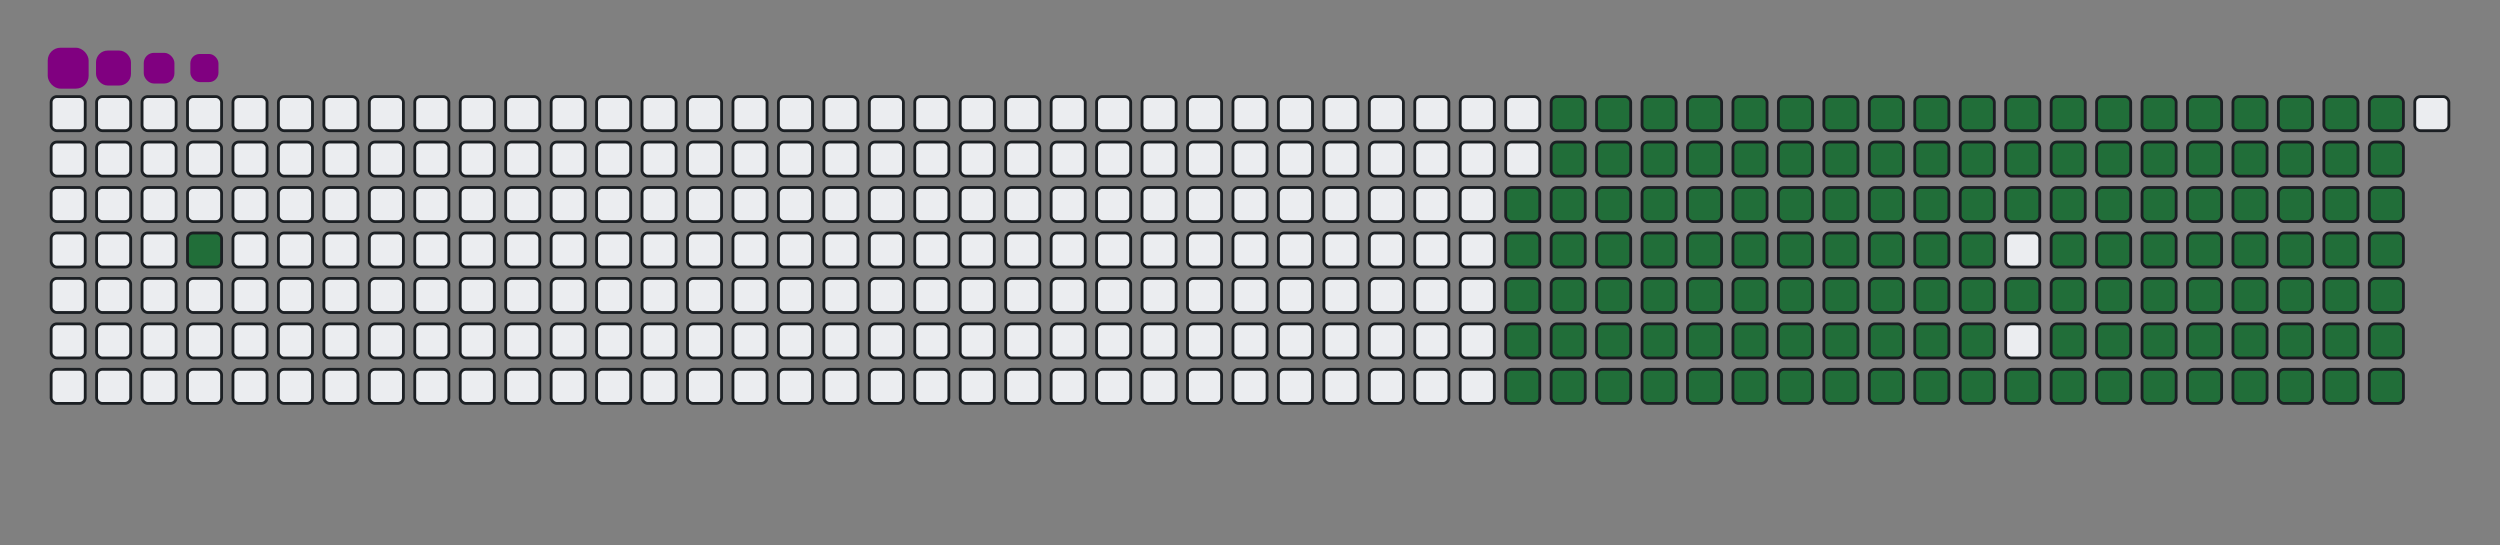 <svg viewBox="-16 -32 880 192" width="880" height="192" xmlns="http://www.w3.org/2000/svg"><rect x="-16" y="-32" width="880" height="192" fill="#808080" stroke="none"/><desc>Generated with https://github.com/Platane/snk</desc><style>:root{--cb:#1b1f230a;--cs:purple;--ce:#ebedf0;--c0:#ebedf0;--c1:#9be9a8;--c2:#40c463;--c3:#30a14e;--c4:#216e39}.c{shape-rendering:geometricPrecision;fill:#ebedf0;stroke-width:1px;stroke:#1b1f230a;animation:none 23300ms linear infinite;width:12px;height:12px}@keyframes c0{2.99%{fill:#216e39}3.01%,100%{fill:#ebedf0}}.c.c0{fill:#216e39;animation-name:c0}@keyframes c1{48.49%{fill:#216e39}48.51%,100%{fill:#ebedf0}}.c.c1{fill:#216e39;animation-name:c1}@keyframes c2{15.44%{fill:#216e39}15.46%,100%{fill:#ebedf0}}.c.c2{fill:#216e39;animation-name:c2}@keyframes c3{49.35%{fill:#216e39}49.37%,100%{fill:#ebedf0}}.c.c3{fill:#216e39;animation-name:c3}@keyframes c4{66.08%{fill:#216e39}66.1%,100%{fill:#ebedf0}}.c.c4{fill:#216e39;animation-name:c4}@keyframes c5{66.51%{fill:#216e39}66.53%,100%{fill:#ebedf0}}.c.c5{fill:#216e39;animation-name:c5}@keyframes c6{32.61%{fill:#216e39}32.63%,100%{fill:#ebedf0}}.c.c6{fill:#216e39;animation-name:c6}@keyframes c7{33.04%{fill:#216e39}33.06%,100%{fill:#ebedf0}}.c.c7{fill:#216e39;animation-name:c7}@keyframes c8{48.06%{fill:#216e39}48.08%,100%{fill:#ebedf0}}.c.c8{fill:#216e39;animation-name:c8}@keyframes c9{15.87%{fill:#216e39}15.89%,100%{fill:#ebedf0}}.c.c9{fill:#216e39;animation-name:c9}@keyframes ca{49.78%{fill:#216e39}49.8%,100%{fill:#ebedf0}}.c.ca{fill:#216e39;animation-name:ca}@keyframes cb{65.66%{fill:#216e39}65.68%,100%{fill:#ebedf0}}.c.cb{fill:#216e39;animation-name:cb}@keyframes cc{66.94%{fill:#216e39}66.96%,100%{fill:#ebedf0}}.c.cc{fill:#216e39;animation-name:cc}@keyframes cd{32.18%{fill:#216e39}32.2%,100%{fill:#ebedf0}}.c.cd{fill:#216e39;animation-name:cd}@keyframes ce{33.47%{fill:#216e39}33.49%,100%{fill:#ebedf0}}.c.ce{fill:#216e39;animation-name:ce}@keyframes cf{47.63%{fill:#216e39}47.65%,100%{fill:#ebedf0}}.c.cf{fill:#216e39;animation-name:cf}@keyframes cg{16.3%{fill:#216e39}16.32%,100%{fill:#ebedf0}}.c.cg{fill:#216e39;animation-name:cg}@keyframes ch{50.2%{fill:#216e39}50.22%,100%{fill:#ebedf0}}.c.ch{fill:#216e39;animation-name:ch}@keyframes ci{65.23%{fill:#216e39}65.25%,100%{fill:#ebedf0}}.c.ci{fill:#216e39;animation-name:ci}@keyframes cj{67.37%{fill:#216e39}67.39%,100%{fill:#ebedf0}}.c.cj{fill:#216e39;animation-name:cj}@keyframes ck{31.75%{fill:#216e39}31.77%,100%{fill:#ebedf0}}.c.ck{fill:#216e39;animation-name:ck}@keyframes cl{33.9%{fill:#216e39}33.92%,100%{fill:#ebedf0}}.c.cl{fill:#216e39;animation-name:cl}@keyframes cm{47.2%{fill:#216e39}47.22%,100%{fill:#ebedf0}}.c.cm{fill:#216e39;animation-name:cm}@keyframes cn{16.73%{fill:#216e39}16.75%,100%{fill:#ebedf0}}.c.cn{fill:#216e39;animation-name:cn}@keyframes co{50.63%{fill:#216e39}50.65%,100%{fill:#ebedf0}}.c.co{fill:#216e39;animation-name:co}@keyframes cp{64.8%{fill:#216e39}64.82%,100%{fill:#ebedf0}}.c.cp{fill:#216e39;animation-name:cp}@keyframes cq{67.8%{fill:#216e39}67.82%,100%{fill:#ebedf0}}.c.cq{fill:#216e39;animation-name:cq}@keyframes cr{31.32%{fill:#216e39}31.34%,100%{fill:#ebedf0}}.c.cr{fill:#216e39;animation-name:cr}@keyframes cs{34.32%{fill:#216e39}34.34%,100%{fill:#ebedf0}}.c.cs{fill:#216e39;animation-name:cs}@keyframes ct{46.77%{fill:#216e39}46.79%,100%{fill:#ebedf0}}.c.ct{fill:#216e39;animation-name:ct}@keyframes cu{17.16%{fill:#216e39}17.18%,100%{fill:#ebedf0}}.c.cu{fill:#216e39;animation-name:cu}@keyframes cv{51.06%{fill:#216e39}51.08%,100%{fill:#ebedf0}}.c.cv{fill:#216e39;animation-name:cv}@keyframes cw{64.37%{fill:#216e39}64.39%,100%{fill:#ebedf0}}.c.cw{fill:#216e39;animation-name:cw}@keyframes cx{68.23%{fill:#216e39}68.25%,100%{fill:#ebedf0}}.c.cx{fill:#216e39;animation-name:cx}@keyframes cy{30.89%{fill:#216e39}30.91%,100%{fill:#ebedf0}}.c.cy{fill:#216e39;animation-name:cy}@keyframes cz{34.75%{fill:#216e39}34.77%,100%{fill:#ebedf0}}.c.cz{fill:#216e39;animation-name:cz}@keyframes c10{46.34%{fill:#216e39}46.36%,100%{fill:#ebedf0}}.c.c10{fill:#216e39;animation-name:c10}@keyframes c11{17.59%{fill:#216e39}17.61%,100%{fill:#ebedf0}}.c.c11{fill:#216e39;animation-name:c11}@keyframes c12{51.49%{fill:#216e39}51.51%,100%{fill:#ebedf0}}.c.c12{fill:#216e39;animation-name:c12}@keyframes c13{63.94%{fill:#216e39}63.96%,100%{fill:#ebedf0}}.c.c13{fill:#216e39;animation-name:c13}@keyframes c14{68.66%{fill:#216e39}68.68%,100%{fill:#ebedf0}}.c.c14{fill:#216e39;animation-name:c14}@keyframes c15{30.46%{fill:#216e39}30.48%,100%{fill:#ebedf0}}.c.c15{fill:#216e39;animation-name:c15}@keyframes c16{35.18%{fill:#216e39}35.2%,100%{fill:#ebedf0}}.c.c16{fill:#216e39;animation-name:c16}@keyframes c17{45.91%{fill:#216e39}45.93%,100%{fill:#ebedf0}}.c.c17{fill:#216e39;animation-name:c17}@keyframes c18{18.02%{fill:#216e39}18.04%,100%{fill:#ebedf0}}.c.c18{fill:#216e39;animation-name:c18}@keyframes c19{51.92%{fill:#216e39}51.94%,100%{fill:#ebedf0}}.c.c19{fill:#216e39;animation-name:c19}@keyframes c1a{63.51%{fill:#216e39}63.53%,100%{fill:#ebedf0}}.c.c1a{fill:#216e39;animation-name:c1a}@keyframes c1b{69.09%{fill:#216e39}69.11%,100%{fill:#ebedf0}}.c.c1b{fill:#216e39;animation-name:c1b}@keyframes c1c{30.03%{fill:#216e39}30.05%,100%{fill:#ebedf0}}.c.c1c{fill:#216e39;animation-name:c1c}@keyframes c1d{35.61%{fill:#216e39}35.63%,100%{fill:#ebedf0}}.c.c1d{fill:#216e39;animation-name:c1d}@keyframes c1e{45.48%{fill:#216e39}45.5%,100%{fill:#ebedf0}}.c.c1e{fill:#216e39;animation-name:c1e}@keyframes c1f{18.44%{fill:#216e39}18.46%,100%{fill:#ebedf0}}.c.c1f{fill:#216e39;animation-name:c1f}@keyframes c1g{52.35%{fill:#216e39}52.37%,100%{fill:#ebedf0}}.c.c1g{fill:#216e39;animation-name:c1g}@keyframes c1h{63.08%{fill:#216e39}63.1%,100%{fill:#ebedf0}}.c.c1h{fill:#216e39;animation-name:c1h}@keyframes c1i{69.52%{fill:#216e39}69.54%,100%{fill:#ebedf0}}.c.c1i{fill:#216e39;animation-name:c1i}@keyframes c1j{29.6%{fill:#216e39}29.62%,100%{fill:#ebedf0}}.c.c1j{fill:#216e39;animation-name:c1j}@keyframes c1k{36.04%{fill:#216e39}36.06%,100%{fill:#ebedf0}}.c.c1k{fill:#216e39;animation-name:c1k}@keyframes c1l{45.05%{fill:#216e39}45.07%,100%{fill:#ebedf0}}.c.c1l{fill:#216e39;animation-name:c1l}@keyframes c1m{18.87%{fill:#216e39}18.89%,100%{fill:#ebedf0}}.c.c1m{fill:#216e39;animation-name:c1m}@keyframes c1n{52.78%{fill:#216e39}52.8%,100%{fill:#ebedf0}}.c.c1n{fill:#216e39;animation-name:c1n}@keyframes c1o{62.65%{fill:#216e39}62.67%,100%{fill:#ebedf0}}.c.c1o{fill:#216e39;animation-name:c1o}@keyframes c1p{69.95%{fill:#216e39}69.97%,100%{fill:#ebedf0}}.c.c1p{fill:#216e39;animation-name:c1p}@keyframes c1q{29.17%{fill:#216e39}29.19%,100%{fill:#ebedf0}}.c.c1q{fill:#216e39;animation-name:c1q}@keyframes c1r{36.47%{fill:#216e39}36.49%,100%{fill:#ebedf0}}.c.c1r{fill:#216e39;animation-name:c1r}@keyframes c1s{44.63%{fill:#216e39}44.65%,100%{fill:#ebedf0}}.c.c1s{fill:#216e39;animation-name:c1s}@keyframes c1t{19.3%{fill:#216e39}19.32%,100%{fill:#ebedf0}}.c.c1t{fill:#216e39;animation-name:c1t}@keyframes c1u{53.21%{fill:#216e39}53.23%,100%{fill:#ebedf0}}.c.c1u{fill:#216e39;animation-name:c1u}@keyframes c1v{62.22%{fill:#216e39}62.24%,100%{fill:#ebedf0}}.c.c1v{fill:#216e39;animation-name:c1v}@keyframes c1w{70.38%{fill:#216e39}70.4%,100%{fill:#ebedf0}}.c.c1w{fill:#216e39;animation-name:c1w}@keyframes c1x{28.75%{fill:#216e39}28.77%,100%{fill:#ebedf0}}.c.c1x{fill:#216e39;animation-name:c1x}@keyframes c1y{36.9%{fill:#216e39}36.92%,100%{fill:#ebedf0}}.c.c1y{fill:#216e39;animation-name:c1y}@keyframes c1z{44.2%{fill:#216e39}44.22%,100%{fill:#ebedf0}}.c.c1z{fill:#216e39;animation-name:c1z}@keyframes c20{19.73%{fill:#216e39}19.75%,100%{fill:#ebedf0}}.c.c20{fill:#216e39;animation-name:c20}@keyframes c21{53.64%{fill:#216e39}53.66%,100%{fill:#ebedf0}}.c.c21{fill:#216e39;animation-name:c21}@keyframes c22{61.79%{fill:#216e39}61.81%,100%{fill:#ebedf0}}.c.c22{fill:#216e39;animation-name:c22}@keyframes c23{70.81%{fill:#216e39}70.83%,100%{fill:#ebedf0}}.c.c23{fill:#216e39;animation-name:c23}@keyframes c24{28.32%{fill:#216e39}28.34%,100%{fill:#ebedf0}}.c.c24{fill:#216e39;animation-name:c24}@keyframes c25{37.33%{fill:#216e39}37.35%,100%{fill:#ebedf0}}.c.c25{fill:#216e39;animation-name:c25}@keyframes c26{43.77%{fill:#216e39}43.79%,100%{fill:#ebedf0}}.c.c26{fill:#216e39;animation-name:c26}@keyframes c27{54.07%{fill:#216e39}54.09%,100%{fill:#ebedf0}}.c.c27{fill:#216e39;animation-name:c27}@keyframes c28{71.23%{fill:#216e39}71.25%,100%{fill:#ebedf0}}.c.c28{fill:#216e39;animation-name:c28}@keyframes c29{27.89%{fill:#216e39}27.91%,100%{fill:#ebedf0}}.c.c29{fill:#216e39;animation-name:c29}@keyframes c2a{37.76%{fill:#216e39}37.78%,100%{fill:#ebedf0}}.c.c2a{fill:#216e39;animation-name:c2a}@keyframes c2b{43.34%{fill:#216e39}43.36%,100%{fill:#ebedf0}}.c.c2b{fill:#216e39;animation-name:c2b}@keyframes c2c{20.59%{fill:#216e39}20.61%,100%{fill:#ebedf0}}.c.c2c{fill:#216e39;animation-name:c2c}@keyframes c2d{54.5%{fill:#216e39}54.52%,100%{fill:#ebedf0}}.c.c2d{fill:#216e39;animation-name:c2d}@keyframes c2e{60.93%{fill:#216e39}60.95%,100%{fill:#ebedf0}}.c.c2e{fill:#216e39;animation-name:c2e}@keyframes c2f{71.66%{fill:#216e39}71.68%,100%{fill:#ebedf0}}.c.c2f{fill:#216e39;animation-name:c2f}@keyframes c2g{27.46%{fill:#216e39}27.48%,100%{fill:#ebedf0}}.c.c2g{fill:#216e39;animation-name:c2g}@keyframes c2h{38.19%{fill:#216e39}38.21%,100%{fill:#ebedf0}}.c.c2h{fill:#216e39;animation-name:c2h}@keyframes c2i{42.91%{fill:#216e39}42.93%,100%{fill:#ebedf0}}.c.c2i{fill:#216e39;animation-name:c2i}@keyframes c2j{21.02%{fill:#216e39}21.04%,100%{fill:#ebedf0}}.c.c2j{fill:#216e39;animation-name:c2j}@keyframes c2k{54.93%{fill:#216e39}54.95%,100%{fill:#ebedf0}}.c.c2k{fill:#216e39;animation-name:c2k}@keyframes c2l{60.51%{fill:#216e39}60.53%,100%{fill:#ebedf0}}.c.c2l{fill:#216e39;animation-name:c2l}@keyframes c2m{72.09%{fill:#216e39}72.11%,100%{fill:#ebedf0}}.c.c2m{fill:#216e39;animation-name:c2m}@keyframes c2n{27.03%{fill:#216e39}27.05%,100%{fill:#ebedf0}}.c.c2n{fill:#216e39;animation-name:c2n}@keyframes c2o{38.62%{fill:#216e39}38.64%,100%{fill:#ebedf0}}.c.c2o{fill:#216e39;animation-name:c2o}@keyframes c2p{42.48%{fill:#216e39}42.5%,100%{fill:#ebedf0}}.c.c2p{fill:#216e39;animation-name:c2p}@keyframes c2q{21.45%{fill:#216e39}21.47%,100%{fill:#ebedf0}}.c.c2q{fill:#216e39;animation-name:c2q}@keyframes c2r{55.35%{fill:#216e39}55.37%,100%{fill:#ebedf0}}.c.c2r{fill:#216e39;animation-name:c2r}@keyframes c2s{60.08%{fill:#216e39}60.1%,100%{fill:#ebedf0}}.c.c2s{fill:#216e39;animation-name:c2s}@keyframes c2t{72.52%{fill:#216e39}72.54%,100%{fill:#ebedf0}}.c.c2t{fill:#216e39;animation-name:c2t}@keyframes c2u{26.6%{fill:#216e39}26.62%,100%{fill:#ebedf0}}.c.c2u{fill:#216e39;animation-name:c2u}@keyframes c2v{39.05%{fill:#216e39}39.07%,100%{fill:#ebedf0}}.c.c2v{fill:#216e39;animation-name:c2v}@keyframes c2w{42.05%{fill:#216e39}42.07%,100%{fill:#ebedf0}}.c.c2w{fill:#216e39;animation-name:c2w}@keyframes c2x{21.88%{fill:#216e39}21.9%,100%{fill:#ebedf0}}.c.c2x{fill:#216e39;animation-name:c2x}@keyframes c2y{55.78%{fill:#216e39}55.8%,100%{fill:#ebedf0}}.c.c2y{fill:#216e39;animation-name:c2y}@keyframes c2z{59.65%{fill:#216e39}59.67%,100%{fill:#ebedf0}}.c.c2z{fill:#216e39;animation-name:c2z}@keyframes c30{72.95%{fill:#216e39}72.97%,100%{fill:#ebedf0}}.c.c30{fill:#216e39;animation-name:c30}@keyframes c31{26.17%{fill:#216e39}26.19%,100%{fill:#ebedf0}}.c.c31{fill:#216e39;animation-name:c31}@keyframes c32{39.47%{fill:#216e39}39.49%,100%{fill:#ebedf0}}.c.c32{fill:#216e39;animation-name:c32}@keyframes c33{41.62%{fill:#216e39}41.64%,100%{fill:#ebedf0}}.c.c33{fill:#216e39;animation-name:c33}@keyframes c34{22.31%{fill:#216e39}22.33%,100%{fill:#ebedf0}}.c.c34{fill:#216e39;animation-name:c34}@keyframes c35{56.21%{fill:#216e39}56.23%,100%{fill:#ebedf0}}.c.c35{fill:#216e39;animation-name:c35}@keyframes c36{59.22%{fill:#216e39}59.24%,100%{fill:#ebedf0}}.c.c36{fill:#216e39;animation-name:c36}@keyframes c37{73.38%{fill:#216e39}73.4%,100%{fill:#ebedf0}}.c.c37{fill:#216e39;animation-name:c37}@keyframes c38{25.74%{fill:#216e39}25.76%,100%{fill:#ebedf0}}.c.c38{fill:#216e39;animation-name:c38}@keyframes c39{39.9%{fill:#216e39}39.92%,100%{fill:#ebedf0}}.c.c39{fill:#216e39;animation-name:c39}@keyframes c3a{41.19%{fill:#216e39}41.21%,100%{fill:#ebedf0}}.c.c3a{fill:#216e39;animation-name:c3a}@keyframes c3b{22.74%{fill:#216e39}22.76%,100%{fill:#ebedf0}}.c.c3b{fill:#216e39;animation-name:c3b}@keyframes c3c{56.64%{fill:#216e39}56.66%,100%{fill:#ebedf0}}.c.c3c{fill:#216e39;animation-name:c3c}@keyframes c3d{58.79%{fill:#216e39}58.81%,100%{fill:#ebedf0}}.c.c3d{fill:#216e39;animation-name:c3d}@keyframes c3e{73.81%{fill:#216e39}73.83%,100%{fill:#ebedf0}}.c.c3e{fill:#216e39;animation-name:c3e}@keyframes c3f{25.31%{fill:#216e39}25.33%,100%{fill:#ebedf0}}.c.c3f{fill:#216e39;animation-name:c3f}@keyframes c3g{40.33%{fill:#216e39}40.35%,100%{fill:#ebedf0}}.c.c3g{fill:#216e39;animation-name:c3g}@keyframes c3h{40.76%{fill:#216e39}40.78%,100%{fill:#ebedf0}}.c.c3h{fill:#216e39;animation-name:c3h}@keyframes c3i{23.17%{fill:#216e39}23.19%,100%{fill:#ebedf0}}.c.c3i{fill:#216e39;animation-name:c3i}@keyframes c3j{57.07%{fill:#216e39}57.09%,100%{fill:#ebedf0}}.c.c3j{fill:#216e39;animation-name:c3j}@keyframes c3k{58.36%{fill:#216e39}58.38%,100%{fill:#ebedf0}}.c.c3k{fill:#216e39;animation-name:c3k}@keyframes c3l{74.24%{fill:#216e39}74.26%,100%{fill:#ebedf0}}.c.c3l{fill:#216e39;animation-name:c3l}@keyframes c3m{24.88%{fill:#216e39}24.9%,100%{fill:#ebedf0}}.c.c3m{fill:#216e39;animation-name:c3m}@keyframes c3n{24.45%{fill:#216e39}24.47%,100%{fill:#ebedf0}}.c.c3n{fill:#216e39;animation-name:c3n}@keyframes c3o{24.02%{fill:#216e39}24.04%,100%{fill:#ebedf0}}.c.c3o{fill:#216e39;animation-name:c3o}@keyframes c3p{23.6%{fill:#216e39}23.62%,100%{fill:#ebedf0}}.c.c3p{fill:#216e39;animation-name:c3p}@keyframes c3q{57.5%{fill:#216e39}57.52%,100%{fill:#ebedf0}}.c.c3q{fill:#216e39;animation-name:c3q}@keyframes c3r{57.93%{fill:#216e39}57.95%,100%{fill:#ebedf0}}.c.c3r{fill:#216e39;animation-name:c3r}@keyframes c3s{74.67%{fill:#216e39}74.69%,100%{fill:#ebedf0}}.c.c3s{fill:#216e39;animation-name:c3s}.u{transform-origin:0 0;transform:scale(0,1);animation:none linear 23300ms infinite}@keyframes u0{2.99%{transform:scale(0.000,1)}3.01%,15.44%{transform:scale(0.007,1)}15.46%,15.87%{transform:scale(0.015,1)}15.89%,16.3%{transform:scale(0.022,1)}16.32%,16.73%{transform:scale(0.029,1)}16.75%,17.16%{transform:scale(0.036,1)}17.18%,17.59%{transform:scale(0.044,1)}17.61%,18.02%{transform:scale(0.051,1)}18.04%,18.44%{transform:scale(0.058,1)}18.46%,18.87%{transform:scale(0.066,1)}18.89%,19.3%{transform:scale(0.073,1)}19.32%,19.73%{transform:scale(0.080,1)}19.75%,20.59%{transform:scale(0.088,1)}20.61%,21.02%{transform:scale(0.095,1)}21.04%,21.45%{transform:scale(0.102,1)}21.47%,21.88%{transform:scale(0.109,1)}21.9%,22.31%{transform:scale(0.117,1)}22.33%,22.74%{transform:scale(0.124,1)}22.76%,23.17%{transform:scale(0.131,1)}23.19%,23.6%{transform:scale(0.139,1)}23.62%,24.02%{transform:scale(0.146,1)}24.04%,24.45%{transform:scale(0.153,1)}24.47%,24.88%{transform:scale(0.161,1)}24.9%,25.31%{transform:scale(0.168,1)}25.33%,25.74%{transform:scale(0.175,1)}25.76%,26.17%{transform:scale(0.182,1)}26.19%,26.6%{transform:scale(0.190,1)}26.62%,27.03%{transform:scale(0.197,1)}27.05%,27.46%{transform:scale(0.204,1)}27.48%,27.89%{transform:scale(0.212,1)}27.91%,28.32%{transform:scale(0.219,1)}28.34%,28.75%{transform:scale(0.226,1)}28.77%,29.17%{transform:scale(0.234,1)}29.19%,29.6%{transform:scale(0.241,1)}29.62%,30.03%{transform:scale(0.248,1)}30.05%,30.46%{transform:scale(0.255,1)}30.48%,30.89%{transform:scale(0.263,1)}30.91%,31.32%{transform:scale(0.270,1)}31.34%,31.75%{transform:scale(0.277,1)}31.77%,32.18%{transform:scale(0.285,1)}32.2%,32.61%{transform:scale(0.292,1)}32.63%,33.04%{transform:scale(0.299,1)}33.06%,33.47%{transform:scale(0.307,1)}33.49%,33.9%{transform:scale(0.314,1)}33.92%,34.32%{transform:scale(0.321,1)}34.34%,34.75%{transform:scale(0.328,1)}34.77%,35.18%{transform:scale(0.336,1)}35.2%,35.61%{transform:scale(0.343,1)}35.63%,36.04%{transform:scale(0.350,1)}36.06%,36.47%{transform:scale(0.358,1)}36.49%,36.9%{transform:scale(0.365,1)}36.92%,37.33%{transform:scale(0.372,1)}37.35%,37.76%{transform:scale(0.380,1)}37.78%,38.19%{transform:scale(0.387,1)}38.21%,38.62%{transform:scale(0.394,1)}38.64%,39.05%{transform:scale(0.401,1)}39.07%,39.47%{transform:scale(0.409,1)}39.49%,39.9%{transform:scale(0.416,1)}39.92%,40.33%{transform:scale(0.423,1)}40.35%,40.76%{transform:scale(0.431,1)}40.78%,41.19%{transform:scale(0.438,1)}41.21%,41.62%{transform:scale(0.445,1)}41.64%,42.05%{transform:scale(0.453,1)}42.07%,42.48%{transform:scale(0.460,1)}42.5%,42.91%{transform:scale(0.467,1)}42.93%,43.34%{transform:scale(0.474,1)}43.36%,43.77%{transform:scale(0.482,1)}43.79%,44.2%{transform:scale(0.489,1)}44.22%,44.63%{transform:scale(0.496,1)}44.65%,45.05%{transform:scale(0.504,1)}45.07%,45.48%{transform:scale(0.511,1)}45.5%,45.91%{transform:scale(0.518,1)}45.93%,46.34%{transform:scale(0.526,1)}46.36%,46.77%{transform:scale(0.533,1)}46.79%,47.2%{transform:scale(0.540,1)}47.22%,47.63%{transform:scale(0.547,1)}47.65%,48.06%{transform:scale(0.555,1)}48.08%,48.49%{transform:scale(0.562,1)}48.51%,49.35%{transform:scale(0.569,1)}49.37%,49.78%{transform:scale(0.577,1)}49.8%,50.2%{transform:scale(0.584,1)}50.22%,50.63%{transform:scale(0.591,1)}50.65%,51.06%{transform:scale(0.599,1)}51.08%,51.49%{transform:scale(0.606,1)}51.51%,51.92%{transform:scale(0.613,1)}51.94%,52.35%{transform:scale(0.620,1)}52.37%,52.78%{transform:scale(0.628,1)}52.8%,53.21%{transform:scale(0.635,1)}53.23%,53.64%{transform:scale(0.642,1)}53.66%,54.07%{transform:scale(0.650,1)}54.09%,54.5%{transform:scale(0.657,1)}54.52%,54.93%{transform:scale(0.664,1)}54.95%,55.35%{transform:scale(0.672,1)}55.37%,55.78%{transform:scale(0.679,1)}55.8%,56.21%{transform:scale(0.686,1)}56.23%,56.64%{transform:scale(0.693,1)}56.66%,57.07%{transform:scale(0.701,1)}57.09%,57.5%{transform:scale(0.708,1)}57.52%,57.93%{transform:scale(0.715,1)}57.95%,58.36%{transform:scale(0.723,1)}58.38%,58.79%{transform:scale(0.730,1)}58.81%,59.22%{transform:scale(0.737,1)}59.24%,59.65%{transform:scale(0.745,1)}59.67%,60.08%{transform:scale(0.752,1)}60.1%,60.51%{transform:scale(0.759,1)}60.53%,60.93%{transform:scale(0.766,1)}60.95%,61.79%{transform:scale(0.774,1)}61.81%,62.22%{transform:scale(0.781,1)}62.24%,62.65%{transform:scale(0.788,1)}62.67%,63.08%{transform:scale(0.796,1)}63.1%,63.51%{transform:scale(0.803,1)}63.53%,63.94%{transform:scale(0.810,1)}63.96%,64.37%{transform:scale(0.818,1)}64.39%,64.8%{transform:scale(0.825,1)}64.82%,65.23%{transform:scale(0.832,1)}65.25%,65.66%{transform:scale(0.839,1)}65.68%,66.08%{transform:scale(0.847,1)}66.1%,66.51%{transform:scale(0.854,1)}66.53%,66.94%{transform:scale(0.861,1)}66.96%,67.37%{transform:scale(0.869,1)}67.39%,67.8%{transform:scale(0.876,1)}67.82%,68.23%{transform:scale(0.883,1)}68.25%,68.66%{transform:scale(0.891,1)}68.68%,69.09%{transform:scale(0.898,1)}69.11%,69.52%{transform:scale(0.905,1)}69.54%,69.95%{transform:scale(0.912,1)}69.97%,70.38%{transform:scale(0.920,1)}70.4%,70.81%{transform:scale(0.927,1)}70.83%,71.23%{transform:scale(0.934,1)}71.25%,71.66%{transform:scale(0.942,1)}71.68%,72.09%{transform:scale(0.949,1)}72.11%,72.52%{transform:scale(0.956,1)}72.54%,72.95%{transform:scale(0.964,1)}72.97%,73.38%{transform:scale(0.971,1)}73.4%,73.81%{transform:scale(0.978,1)}73.83%,74.24%{transform:scale(0.985,1)}74.26%,74.67%{transform:scale(0.993,1)}74.69%,100%{transform:scale(1.000,1)}}.u.u0{fill:#216e39;animation-name:u0;transform-origin:0.0px 0}.s{shape-rendering:geometricPrecision;fill:purple;animation:none linear 23300ms infinite}@keyframes s0{0%,99.57%{transform:translate(0px,-16px)}0.43%{transform:translate(0px,0px)}1.72%{transform:translate(48px,0px)}3%{transform:translate(48px,48px)}23.61%{transform:translate(816px,48px)}24.89%{transform:translate(816px,0px)}32.62%{transform:translate(528px,0px)}33.05%{transform:translate(528px,16px)}40.34%{transform:translate(800px,16px)}40.77%{transform:translate(800px,32px)}48.5%{transform:translate(512px,32px)}49.36%{transform:translate(512px,64px)}57.51%{transform:translate(816px,64px)}57.94%,75.11%{transform:translate(816px,80px)}66.09%{transform:translate(512px,80px)}66.52%{transform:translate(512px,96px)}74.68%{transform:translate(816px,96px)}93.13%{transform:translate(144px,80px)}94.42%{transform:translate(144px,32px)}94.85%{transform:translate(128px,32px)}95.28%{transform:translate(128px,16px)}97.42%{transform:translate(48px,16px)}98.28%{transform:translate(48px,-16px)}}.s.s0{transform:translate(0px,-16px);animation-name:s0}@keyframes s1{0%,99.57%{transform:translate(16px,-16px)}0.43%{transform:translate(0px,-16px)}0.86%{transform:translate(0px,0px)}2.15%{transform:translate(48px,0px)}3.43%{transform:translate(48px,48px)}24.03%{transform:translate(816px,48px)}25.32%{transform:translate(816px,0px)}33.05%{transform:translate(528px,0px)}33.48%{transform:translate(528px,16px)}40.77%{transform:translate(800px,16px)}41.2%{transform:translate(800px,32px)}48.93%{transform:translate(512px,32px)}49.79%{transform:translate(512px,64px)}57.94%{transform:translate(816px,64px)}58.37%,75.54%{transform:translate(816px,80px)}66.52%{transform:translate(512px,80px)}66.95%{transform:translate(512px,96px)}75.11%{transform:translate(816px,96px)}93.56%{transform:translate(144px,80px)}94.85%{transform:translate(144px,32px)}95.28%{transform:translate(128px,32px)}95.71%{transform:translate(128px,16px)}97.85%{transform:translate(48px,16px)}98.71%{transform:translate(48px,-16px)}}.s.s1{transform:translate(16px,-16px);animation-name:s1}@keyframes s2{0%,99.57%{transform:translate(32px,-16px)}0.86%{transform:translate(0px,-16px)}1.29%{transform:translate(0px,0px)}2.58%{transform:translate(48px,0px)}3.86%{transform:translate(48px,48px)}24.46%{transform:translate(816px,48px)}25.75%{transform:translate(816px,0px)}33.48%{transform:translate(528px,0px)}33.91%{transform:translate(528px,16px)}41.2%{transform:translate(800px,16px)}41.63%{transform:translate(800px,32px)}49.36%{transform:translate(512px,32px)}50.21%{transform:translate(512px,64px)}58.37%{transform:translate(816px,64px)}58.8%,75.97%{transform:translate(816px,80px)}66.95%{transform:translate(512px,80px)}67.38%{transform:translate(512px,96px)}75.54%{transform:translate(816px,96px)}93.99%{transform:translate(144px,80px)}95.28%{transform:translate(144px,32px)}95.71%{transform:translate(128px,32px)}96.14%{transform:translate(128px,16px)}98.28%{transform:translate(48px,16px)}99.14%{transform:translate(48px,-16px)}}.s.s2{transform:translate(32px,-16px);animation-name:s2}@keyframes s3{0%,99.57%{transform:translate(48px,-16px)}1.29%{transform:translate(0px,-16px)}1.72%{transform:translate(0px,0px)}3%{transform:translate(48px,0px)}4.29%{transform:translate(48px,48px)}24.89%{transform:translate(816px,48px)}26.18%{transform:translate(816px,0px)}33.91%{transform:translate(528px,0px)}34.33%{transform:translate(528px,16px)}41.63%{transform:translate(800px,16px)}42.06%{transform:translate(800px,32px)}49.79%{transform:translate(512px,32px)}50.64%{transform:translate(512px,64px)}58.8%{transform:translate(816px,64px)}59.23%,76.39%{transform:translate(816px,80px)}67.38%{transform:translate(512px,80px)}67.81%{transform:translate(512px,96px)}75.97%{transform:translate(816px,96px)}94.42%{transform:translate(144px,80px)}95.71%{transform:translate(144px,32px)}96.14%{transform:translate(128px,32px)}96.57%{transform:translate(128px,16px)}98.71%{transform:translate(48px,16px)}}.s.s3{transform:translate(48px,-16px);animation-name:s3}</style><rect class="c" x="2" y="2" rx="2" ry="2"/><rect class="c" x="2" y="18" rx="2" ry="2"/><rect class="c" x="2" y="34" rx="2" ry="2"/><rect class="c" x="2" y="50" rx="2" ry="2"/><rect class="c" x="2" y="66" rx="2" ry="2"/><rect class="c" x="2" y="82" rx="2" ry="2"/><rect class="c" x="2" y="98" rx="2" ry="2"/><rect class="c" x="18" y="2" rx="2" ry="2"/><rect class="c" x="18" y="18" rx="2" ry="2"/><rect class="c" x="18" y="34" rx="2" ry="2"/><rect class="c" x="18" y="50" rx="2" ry="2"/><rect class="c" x="18" y="66" rx="2" ry="2"/><rect class="c" x="18" y="82" rx="2" ry="2"/><rect class="c" x="18" y="98" rx="2" ry="2"/><rect class="c" x="34" y="2" rx="2" ry="2"/><rect class="c" x="34" y="18" rx="2" ry="2"/><rect class="c" x="34" y="34" rx="2" ry="2"/><rect class="c" x="34" y="50" rx="2" ry="2"/><rect class="c" x="34" y="66" rx="2" ry="2"/><rect class="c" x="34" y="82" rx="2" ry="2"/><rect class="c" x="34" y="98" rx="2" ry="2"/><rect class="c" x="50" y="2" rx="2" ry="2"/><rect class="c" x="50" y="18" rx="2" ry="2"/><rect class="c" x="50" y="34" rx="2" ry="2"/><rect class="c c0" x="50" y="50" rx="2" ry="2"/><rect class="c" x="50" y="66" rx="2" ry="2"/><rect class="c" x="50" y="82" rx="2" ry="2"/><rect class="c" x="50" y="98" rx="2" ry="2"/><rect class="c" x="66" y="2" rx="2" ry="2"/><rect class="c" x="66" y="18" rx="2" ry="2"/><rect class="c" x="66" y="34" rx="2" ry="2"/><rect class="c" x="66" y="50" rx="2" ry="2"/><rect class="c" x="66" y="66" rx="2" ry="2"/><rect class="c" x="66" y="82" rx="2" ry="2"/><rect class="c" x="66" y="98" rx="2" ry="2"/><rect class="c" x="82" y="2" rx="2" ry="2"/><rect class="c" x="82" y="18" rx="2" ry="2"/><rect class="c" x="82" y="34" rx="2" ry="2"/><rect class="c" x="82" y="50" rx="2" ry="2"/><rect class="c" x="82" y="66" rx="2" ry="2"/><rect class="c" x="82" y="82" rx="2" ry="2"/><rect class="c" x="82" y="98" rx="2" ry="2"/><rect class="c" x="98" y="2" rx="2" ry="2"/><rect class="c" x="98" y="18" rx="2" ry="2"/><rect class="c" x="98" y="34" rx="2" ry="2"/><rect class="c" x="98" y="50" rx="2" ry="2"/><rect class="c" x="98" y="66" rx="2" ry="2"/><rect class="c" x="98" y="82" rx="2" ry="2"/><rect class="c" x="98" y="98" rx="2" ry="2"/><rect class="c" x="114" y="2" rx="2" ry="2"/><rect class="c" x="114" y="18" rx="2" ry="2"/><rect class="c" x="114" y="34" rx="2" ry="2"/><rect class="c" x="114" y="50" rx="2" ry="2"/><rect class="c" x="114" y="66" rx="2" ry="2"/><rect class="c" x="114" y="82" rx="2" ry="2"/><rect class="c" x="114" y="98" rx="2" ry="2"/><rect class="c" x="130" y="2" rx="2" ry="2"/><rect class="c" x="130" y="18" rx="2" ry="2"/><rect class="c" x="130" y="34" rx="2" ry="2"/><rect class="c" x="130" y="50" rx="2" ry="2"/><rect class="c" x="130" y="66" rx="2" ry="2"/><rect class="c" x="130" y="82" rx="2" ry="2"/><rect class="c" x="130" y="98" rx="2" ry="2"/><rect class="c" x="146" y="2" rx="2" ry="2"/><rect class="c" x="146" y="18" rx="2" ry="2"/><rect class="c" x="146" y="34" rx="2" ry="2"/><rect class="c" x="146" y="50" rx="2" ry="2"/><rect class="c" x="146" y="66" rx="2" ry="2"/><rect class="c" x="146" y="82" rx="2" ry="2"/><rect class="c" x="146" y="98" rx="2" ry="2"/><rect class="c" x="162" y="2" rx="2" ry="2"/><rect class="c" x="162" y="18" rx="2" ry="2"/><rect class="c" x="162" y="34" rx="2" ry="2"/><rect class="c" x="162" y="50" rx="2" ry="2"/><rect class="c" x="162" y="66" rx="2" ry="2"/><rect class="c" x="162" y="82" rx="2" ry="2"/><rect class="c" x="162" y="98" rx="2" ry="2"/><rect class="c" x="178" y="2" rx="2" ry="2"/><rect class="c" x="178" y="18" rx="2" ry="2"/><rect class="c" x="178" y="34" rx="2" ry="2"/><rect class="c" x="178" y="50" rx="2" ry="2"/><rect class="c" x="178" y="66" rx="2" ry="2"/><rect class="c" x="178" y="82" rx="2" ry="2"/><rect class="c" x="178" y="98" rx="2" ry="2"/><rect class="c" x="194" y="2" rx="2" ry="2"/><rect class="c" x="194" y="18" rx="2" ry="2"/><rect class="c" x="194" y="34" rx="2" ry="2"/><rect class="c" x="194" y="50" rx="2" ry="2"/><rect class="c" x="194" y="66" rx="2" ry="2"/><rect class="c" x="194" y="82" rx="2" ry="2"/><rect class="c" x="194" y="98" rx="2" ry="2"/><rect class="c" x="210" y="2" rx="2" ry="2"/><rect class="c" x="210" y="18" rx="2" ry="2"/><rect class="c" x="210" y="34" rx="2" ry="2"/><rect class="c" x="210" y="50" rx="2" ry="2"/><rect class="c" x="210" y="66" rx="2" ry="2"/><rect class="c" x="210" y="82" rx="2" ry="2"/><rect class="c" x="210" y="98" rx="2" ry="2"/><rect class="c" x="226" y="2" rx="2" ry="2"/><rect class="c" x="226" y="18" rx="2" ry="2"/><rect class="c" x="226" y="34" rx="2" ry="2"/><rect class="c" x="226" y="50" rx="2" ry="2"/><rect class="c" x="226" y="66" rx="2" ry="2"/><rect class="c" x="226" y="82" rx="2" ry="2"/><rect class="c" x="226" y="98" rx="2" ry="2"/><rect class="c" x="242" y="2" rx="2" ry="2"/><rect class="c" x="242" y="18" rx="2" ry="2"/><rect class="c" x="242" y="34" rx="2" ry="2"/><rect class="c" x="242" y="50" rx="2" ry="2"/><rect class="c" x="242" y="66" rx="2" ry="2"/><rect class="c" x="242" y="82" rx="2" ry="2"/><rect class="c" x="242" y="98" rx="2" ry="2"/><rect class="c" x="258" y="2" rx="2" ry="2"/><rect class="c" x="258" y="18" rx="2" ry="2"/><rect class="c" x="258" y="34" rx="2" ry="2"/><rect class="c" x="258" y="50" rx="2" ry="2"/><rect class="c" x="258" y="66" rx="2" ry="2"/><rect class="c" x="258" y="82" rx="2" ry="2"/><rect class="c" x="258" y="98" rx="2" ry="2"/><rect class="c" x="274" y="2" rx="2" ry="2"/><rect class="c" x="274" y="18" rx="2" ry="2"/><rect class="c" x="274" y="34" rx="2" ry="2"/><rect class="c" x="274" y="50" rx="2" ry="2"/><rect class="c" x="274" y="66" rx="2" ry="2"/><rect class="c" x="274" y="82" rx="2" ry="2"/><rect class="c" x="274" y="98" rx="2" ry="2"/><rect class="c" x="290" y="2" rx="2" ry="2"/><rect class="c" x="290" y="18" rx="2" ry="2"/><rect class="c" x="290" y="34" rx="2" ry="2"/><rect class="c" x="290" y="50" rx="2" ry="2"/><rect class="c" x="290" y="66" rx="2" ry="2"/><rect class="c" x="290" y="82" rx="2" ry="2"/><rect class="c" x="290" y="98" rx="2" ry="2"/><rect class="c" x="306" y="2" rx="2" ry="2"/><rect class="c" x="306" y="18" rx="2" ry="2"/><rect class="c" x="306" y="34" rx="2" ry="2"/><rect class="c" x="306" y="50" rx="2" ry="2"/><rect class="c" x="306" y="66" rx="2" ry="2"/><rect class="c" x="306" y="82" rx="2" ry="2"/><rect class="c" x="306" y="98" rx="2" ry="2"/><rect class="c" x="322" y="2" rx="2" ry="2"/><rect class="c" x="322" y="18" rx="2" ry="2"/><rect class="c" x="322" y="34" rx="2" ry="2"/><rect class="c" x="322" y="50" rx="2" ry="2"/><rect class="c" x="322" y="66" rx="2" ry="2"/><rect class="c" x="322" y="82" rx="2" ry="2"/><rect class="c" x="322" y="98" rx="2" ry="2"/><rect class="c" x="338" y="2" rx="2" ry="2"/><rect class="c" x="338" y="18" rx="2" ry="2"/><rect class="c" x="338" y="34" rx="2" ry="2"/><rect class="c" x="338" y="50" rx="2" ry="2"/><rect class="c" x="338" y="66" rx="2" ry="2"/><rect class="c" x="338" y="82" rx="2" ry="2"/><rect class="c" x="338" y="98" rx="2" ry="2"/><rect class="c" x="354" y="2" rx="2" ry="2"/><rect class="c" x="354" y="18" rx="2" ry="2"/><rect class="c" x="354" y="34" rx="2" ry="2"/><rect class="c" x="354" y="50" rx="2" ry="2"/><rect class="c" x="354" y="66" rx="2" ry="2"/><rect class="c" x="354" y="82" rx="2" ry="2"/><rect class="c" x="354" y="98" rx="2" ry="2"/><rect class="c" x="370" y="2" rx="2" ry="2"/><rect class="c" x="370" y="18" rx="2" ry="2"/><rect class="c" x="370" y="34" rx="2" ry="2"/><rect class="c" x="370" y="50" rx="2" ry="2"/><rect class="c" x="370" y="66" rx="2" ry="2"/><rect class="c" x="370" y="82" rx="2" ry="2"/><rect class="c" x="370" y="98" rx="2" ry="2"/><rect class="c" x="386" y="2" rx="2" ry="2"/><rect class="c" x="386" y="18" rx="2" ry="2"/><rect class="c" x="386" y="34" rx="2" ry="2"/><rect class="c" x="386" y="50" rx="2" ry="2"/><rect class="c" x="386" y="66" rx="2" ry="2"/><rect class="c" x="386" y="82" rx="2" ry="2"/><rect class="c" x="386" y="98" rx="2" ry="2"/><rect class="c" x="402" y="2" rx="2" ry="2"/><rect class="c" x="402" y="18" rx="2" ry="2"/><rect class="c" x="402" y="34" rx="2" ry="2"/><rect class="c" x="402" y="50" rx="2" ry="2"/><rect class="c" x="402" y="66" rx="2" ry="2"/><rect class="c" x="402" y="82" rx="2" ry="2"/><rect class="c" x="402" y="98" rx="2" ry="2"/><rect class="c" x="418" y="2" rx="2" ry="2"/><rect class="c" x="418" y="18" rx="2" ry="2"/><rect class="c" x="418" y="34" rx="2" ry="2"/><rect class="c" x="418" y="50" rx="2" ry="2"/><rect class="c" x="418" y="66" rx="2" ry="2"/><rect class="c" x="418" y="82" rx="2" ry="2"/><rect class="c" x="418" y="98" rx="2" ry="2"/><rect class="c" x="434" y="2" rx="2" ry="2"/><rect class="c" x="434" y="18" rx="2" ry="2"/><rect class="c" x="434" y="34" rx="2" ry="2"/><rect class="c" x="434" y="50" rx="2" ry="2"/><rect class="c" x="434" y="66" rx="2" ry="2"/><rect class="c" x="434" y="82" rx="2" ry="2"/><rect class="c" x="434" y="98" rx="2" ry="2"/><rect class="c" x="450" y="2" rx="2" ry="2"/><rect class="c" x="450" y="18" rx="2" ry="2"/><rect class="c" x="450" y="34" rx="2" ry="2"/><rect class="c" x="450" y="50" rx="2" ry="2"/><rect class="c" x="450" y="66" rx="2" ry="2"/><rect class="c" x="450" y="82" rx="2" ry="2"/><rect class="c" x="450" y="98" rx="2" ry="2"/><rect class="c" x="466" y="2" rx="2" ry="2"/><rect class="c" x="466" y="18" rx="2" ry="2"/><rect class="c" x="466" y="34" rx="2" ry="2"/><rect class="c" x="466" y="50" rx="2" ry="2"/><rect class="c" x="466" y="66" rx="2" ry="2"/><rect class="c" x="466" y="82" rx="2" ry="2"/><rect class="c" x="466" y="98" rx="2" ry="2"/><rect class="c" x="482" y="2" rx="2" ry="2"/><rect class="c" x="482" y="18" rx="2" ry="2"/><rect class="c" x="482" y="34" rx="2" ry="2"/><rect class="c" x="482" y="50" rx="2" ry="2"/><rect class="c" x="482" y="66" rx="2" ry="2"/><rect class="c" x="482" y="82" rx="2" ry="2"/><rect class="c" x="482" y="98" rx="2" ry="2"/><rect class="c" x="498" y="2" rx="2" ry="2"/><rect class="c" x="498" y="18" rx="2" ry="2"/><rect class="c" x="498" y="34" rx="2" ry="2"/><rect class="c" x="498" y="50" rx="2" ry="2"/><rect class="c" x="498" y="66" rx="2" ry="2"/><rect class="c" x="498" y="82" rx="2" ry="2"/><rect class="c" x="498" y="98" rx="2" ry="2"/><rect class="c" x="514" y="2" rx="2" ry="2"/><rect class="c" x="514" y="18" rx="2" ry="2"/><rect class="c c1" x="514" y="34" rx="2" ry="2"/><rect class="c c2" x="514" y="50" rx="2" ry="2"/><rect class="c c3" x="514" y="66" rx="2" ry="2"/><rect class="c c4" x="514" y="82" rx="2" ry="2"/><rect class="c c5" x="514" y="98" rx="2" ry="2"/><rect class="c c6" x="530" y="2" rx="2" ry="2"/><rect class="c c7" x="530" y="18" rx="2" ry="2"/><rect class="c c8" x="530" y="34" rx="2" ry="2"/><rect class="c c9" x="530" y="50" rx="2" ry="2"/><rect class="c ca" x="530" y="66" rx="2" ry="2"/><rect class="c cb" x="530" y="82" rx="2" ry="2"/><rect class="c cc" x="530" y="98" rx="2" ry="2"/><rect class="c cd" x="546" y="2" rx="2" ry="2"/><rect class="c ce" x="546" y="18" rx="2" ry="2"/><rect class="c cf" x="546" y="34" rx="2" ry="2"/><rect class="c cg" x="546" y="50" rx="2" ry="2"/><rect class="c ch" x="546" y="66" rx="2" ry="2"/><rect class="c ci" x="546" y="82" rx="2" ry="2"/><rect class="c cj" x="546" y="98" rx="2" ry="2"/><rect class="c ck" x="562" y="2" rx="2" ry="2"/><rect class="c cl" x="562" y="18" rx="2" ry="2"/><rect class="c cm" x="562" y="34" rx="2" ry="2"/><rect class="c cn" x="562" y="50" rx="2" ry="2"/><rect class="c co" x="562" y="66" rx="2" ry="2"/><rect class="c cp" x="562" y="82" rx="2" ry="2"/><rect class="c cq" x="562" y="98" rx="2" ry="2"/><rect class="c cr" x="578" y="2" rx="2" ry="2"/><rect class="c cs" x="578" y="18" rx="2" ry="2"/><rect class="c ct" x="578" y="34" rx="2" ry="2"/><rect class="c cu" x="578" y="50" rx="2" ry="2"/><rect class="c cv" x="578" y="66" rx="2" ry="2"/><rect class="c cw" x="578" y="82" rx="2" ry="2"/><rect class="c cx" x="578" y="98" rx="2" ry="2"/><rect class="c cy" x="594" y="2" rx="2" ry="2"/><rect class="c cz" x="594" y="18" rx="2" ry="2"/><rect class="c c10" x="594" y="34" rx="2" ry="2"/><rect class="c c11" x="594" y="50" rx="2" ry="2"/><rect class="c c12" x="594" y="66" rx="2" ry="2"/><rect class="c c13" x="594" y="82" rx="2" ry="2"/><rect class="c c14" x="594" y="98" rx="2" ry="2"/><rect class="c c15" x="610" y="2" rx="2" ry="2"/><rect class="c c16" x="610" y="18" rx="2" ry="2"/><rect class="c c17" x="610" y="34" rx="2" ry="2"/><rect class="c c18" x="610" y="50" rx="2" ry="2"/><rect class="c c19" x="610" y="66" rx="2" ry="2"/><rect class="c c1a" x="610" y="82" rx="2" ry="2"/><rect class="c c1b" x="610" y="98" rx="2" ry="2"/><rect class="c c1c" x="626" y="2" rx="2" ry="2"/><rect class="c c1d" x="626" y="18" rx="2" ry="2"/><rect class="c c1e" x="626" y="34" rx="2" ry="2"/><rect class="c c1f" x="626" y="50" rx="2" ry="2"/><rect class="c c1g" x="626" y="66" rx="2" ry="2"/><rect class="c c1h" x="626" y="82" rx="2" ry="2"/><rect class="c c1i" x="626" y="98" rx="2" ry="2"/><rect class="c c1j" x="642" y="2" rx="2" ry="2"/><rect class="c c1k" x="642" y="18" rx="2" ry="2"/><rect class="c c1l" x="642" y="34" rx="2" ry="2"/><rect class="c c1m" x="642" y="50" rx="2" ry="2"/><rect class="c c1n" x="642" y="66" rx="2" ry="2"/><rect class="c c1o" x="642" y="82" rx="2" ry="2"/><rect class="c c1p" x="642" y="98" rx="2" ry="2"/><rect class="c c1q" x="658" y="2" rx="2" ry="2"/><rect class="c c1r" x="658" y="18" rx="2" ry="2"/><rect class="c c1s" x="658" y="34" rx="2" ry="2"/><rect class="c c1t" x="658" y="50" rx="2" ry="2"/><rect class="c c1u" x="658" y="66" rx="2" ry="2"/><rect class="c c1v" x="658" y="82" rx="2" ry="2"/><rect class="c c1w" x="658" y="98" rx="2" ry="2"/><rect class="c c1x" x="674" y="2" rx="2" ry="2"/><rect class="c c1y" x="674" y="18" rx="2" ry="2"/><rect class="c c1z" x="674" y="34" rx="2" ry="2"/><rect class="c c20" x="674" y="50" rx="2" ry="2"/><rect class="c c21" x="674" y="66" rx="2" ry="2"/><rect class="c c22" x="674" y="82" rx="2" ry="2"/><rect class="c c23" x="674" y="98" rx="2" ry="2"/><rect class="c c24" x="690" y="2" rx="2" ry="2"/><rect class="c c25" x="690" y="18" rx="2" ry="2"/><rect class="c c26" x="690" y="34" rx="2" ry="2"/><rect class="c" x="690" y="50" rx="2" ry="2"/><rect class="c c27" x="690" y="66" rx="2" ry="2"/><rect class="c" x="690" y="82" rx="2" ry="2"/><rect class="c c28" x="690" y="98" rx="2" ry="2"/><rect class="c c29" x="706" y="2" rx="2" ry="2"/><rect class="c c2a" x="706" y="18" rx="2" ry="2"/><rect class="c c2b" x="706" y="34" rx="2" ry="2"/><rect class="c c2c" x="706" y="50" rx="2" ry="2"/><rect class="c c2d" x="706" y="66" rx="2" ry="2"/><rect class="c c2e" x="706" y="82" rx="2" ry="2"/><rect class="c c2f" x="706" y="98" rx="2" ry="2"/><rect class="c c2g" x="722" y="2" rx="2" ry="2"/><rect class="c c2h" x="722" y="18" rx="2" ry="2"/><rect class="c c2i" x="722" y="34" rx="2" ry="2"/><rect class="c c2j" x="722" y="50" rx="2" ry="2"/><rect class="c c2k" x="722" y="66" rx="2" ry="2"/><rect class="c c2l" x="722" y="82" rx="2" ry="2"/><rect class="c c2m" x="722" y="98" rx="2" ry="2"/><rect class="c c2n" x="738" y="2" rx="2" ry="2"/><rect class="c c2o" x="738" y="18" rx="2" ry="2"/><rect class="c c2p" x="738" y="34" rx="2" ry="2"/><rect class="c c2q" x="738" y="50" rx="2" ry="2"/><rect class="c c2r" x="738" y="66" rx="2" ry="2"/><rect class="c c2s" x="738" y="82" rx="2" ry="2"/><rect class="c c2t" x="738" y="98" rx="2" ry="2"/><rect class="c c2u" x="754" y="2" rx="2" ry="2"/><rect class="c c2v" x="754" y="18" rx="2" ry="2"/><rect class="c c2w" x="754" y="34" rx="2" ry="2"/><rect class="c c2x" x="754" y="50" rx="2" ry="2"/><rect class="c c2y" x="754" y="66" rx="2" ry="2"/><rect class="c c2z" x="754" y="82" rx="2" ry="2"/><rect class="c c30" x="754" y="98" rx="2" ry="2"/><rect class="c c31" x="770" y="2" rx="2" ry="2"/><rect class="c c32" x="770" y="18" rx="2" ry="2"/><rect class="c c33" x="770" y="34" rx="2" ry="2"/><rect class="c c34" x="770" y="50" rx="2" ry="2"/><rect class="c c35" x="770" y="66" rx="2" ry="2"/><rect class="c c36" x="770" y="82" rx="2" ry="2"/><rect class="c c37" x="770" y="98" rx="2" ry="2"/><rect class="c c38" x="786" y="2" rx="2" ry="2"/><rect class="c c39" x="786" y="18" rx="2" ry="2"/><rect class="c c3a" x="786" y="34" rx="2" ry="2"/><rect class="c c3b" x="786" y="50" rx="2" ry="2"/><rect class="c c3c" x="786" y="66" rx="2" ry="2"/><rect class="c c3d" x="786" y="82" rx="2" ry="2"/><rect class="c c3e" x="786" y="98" rx="2" ry="2"/><rect class="c c3f" x="802" y="2" rx="2" ry="2"/><rect class="c c3g" x="802" y="18" rx="2" ry="2"/><rect class="c c3h" x="802" y="34" rx="2" ry="2"/><rect class="c c3i" x="802" y="50" rx="2" ry="2"/><rect class="c c3j" x="802" y="66" rx="2" ry="2"/><rect class="c c3k" x="802" y="82" rx="2" ry="2"/><rect class="c c3l" x="802" y="98" rx="2" ry="2"/><rect class="c c3m" x="818" y="2" rx="2" ry="2"/><rect class="c c3n" x="818" y="18" rx="2" ry="2"/><rect class="c c3o" x="818" y="34" rx="2" ry="2"/><rect class="c c3p" x="818" y="50" rx="2" ry="2"/><rect class="c c3q" x="818" y="66" rx="2" ry="2"/><rect class="c c3r" x="818" y="82" rx="2" ry="2"/><rect class="c c3s" x="818" y="98" rx="2" ry="2"/><rect class="c" x="834" y="2" rx="2" ry="2"/><rect class="u u0" height="12" width="848.6" x="0.0" y="144"/><rect class="s s0" x="0.8" y="0.8" width="14.4" height="14.4" rx="4.5" ry="4.5"/><rect class="s s1" x="1.8" y="1.8" width="12.3" height="12.3" rx="4.1" ry="4.1"/><rect class="s s2" x="2.6" y="2.6" width="10.8" height="10.8" rx="3.6" ry="3.6"/><rect class="s s3" x="3.0" y="3.0" width="9.9" height="9.9" rx="3.3" ry="3.3"/></svg>